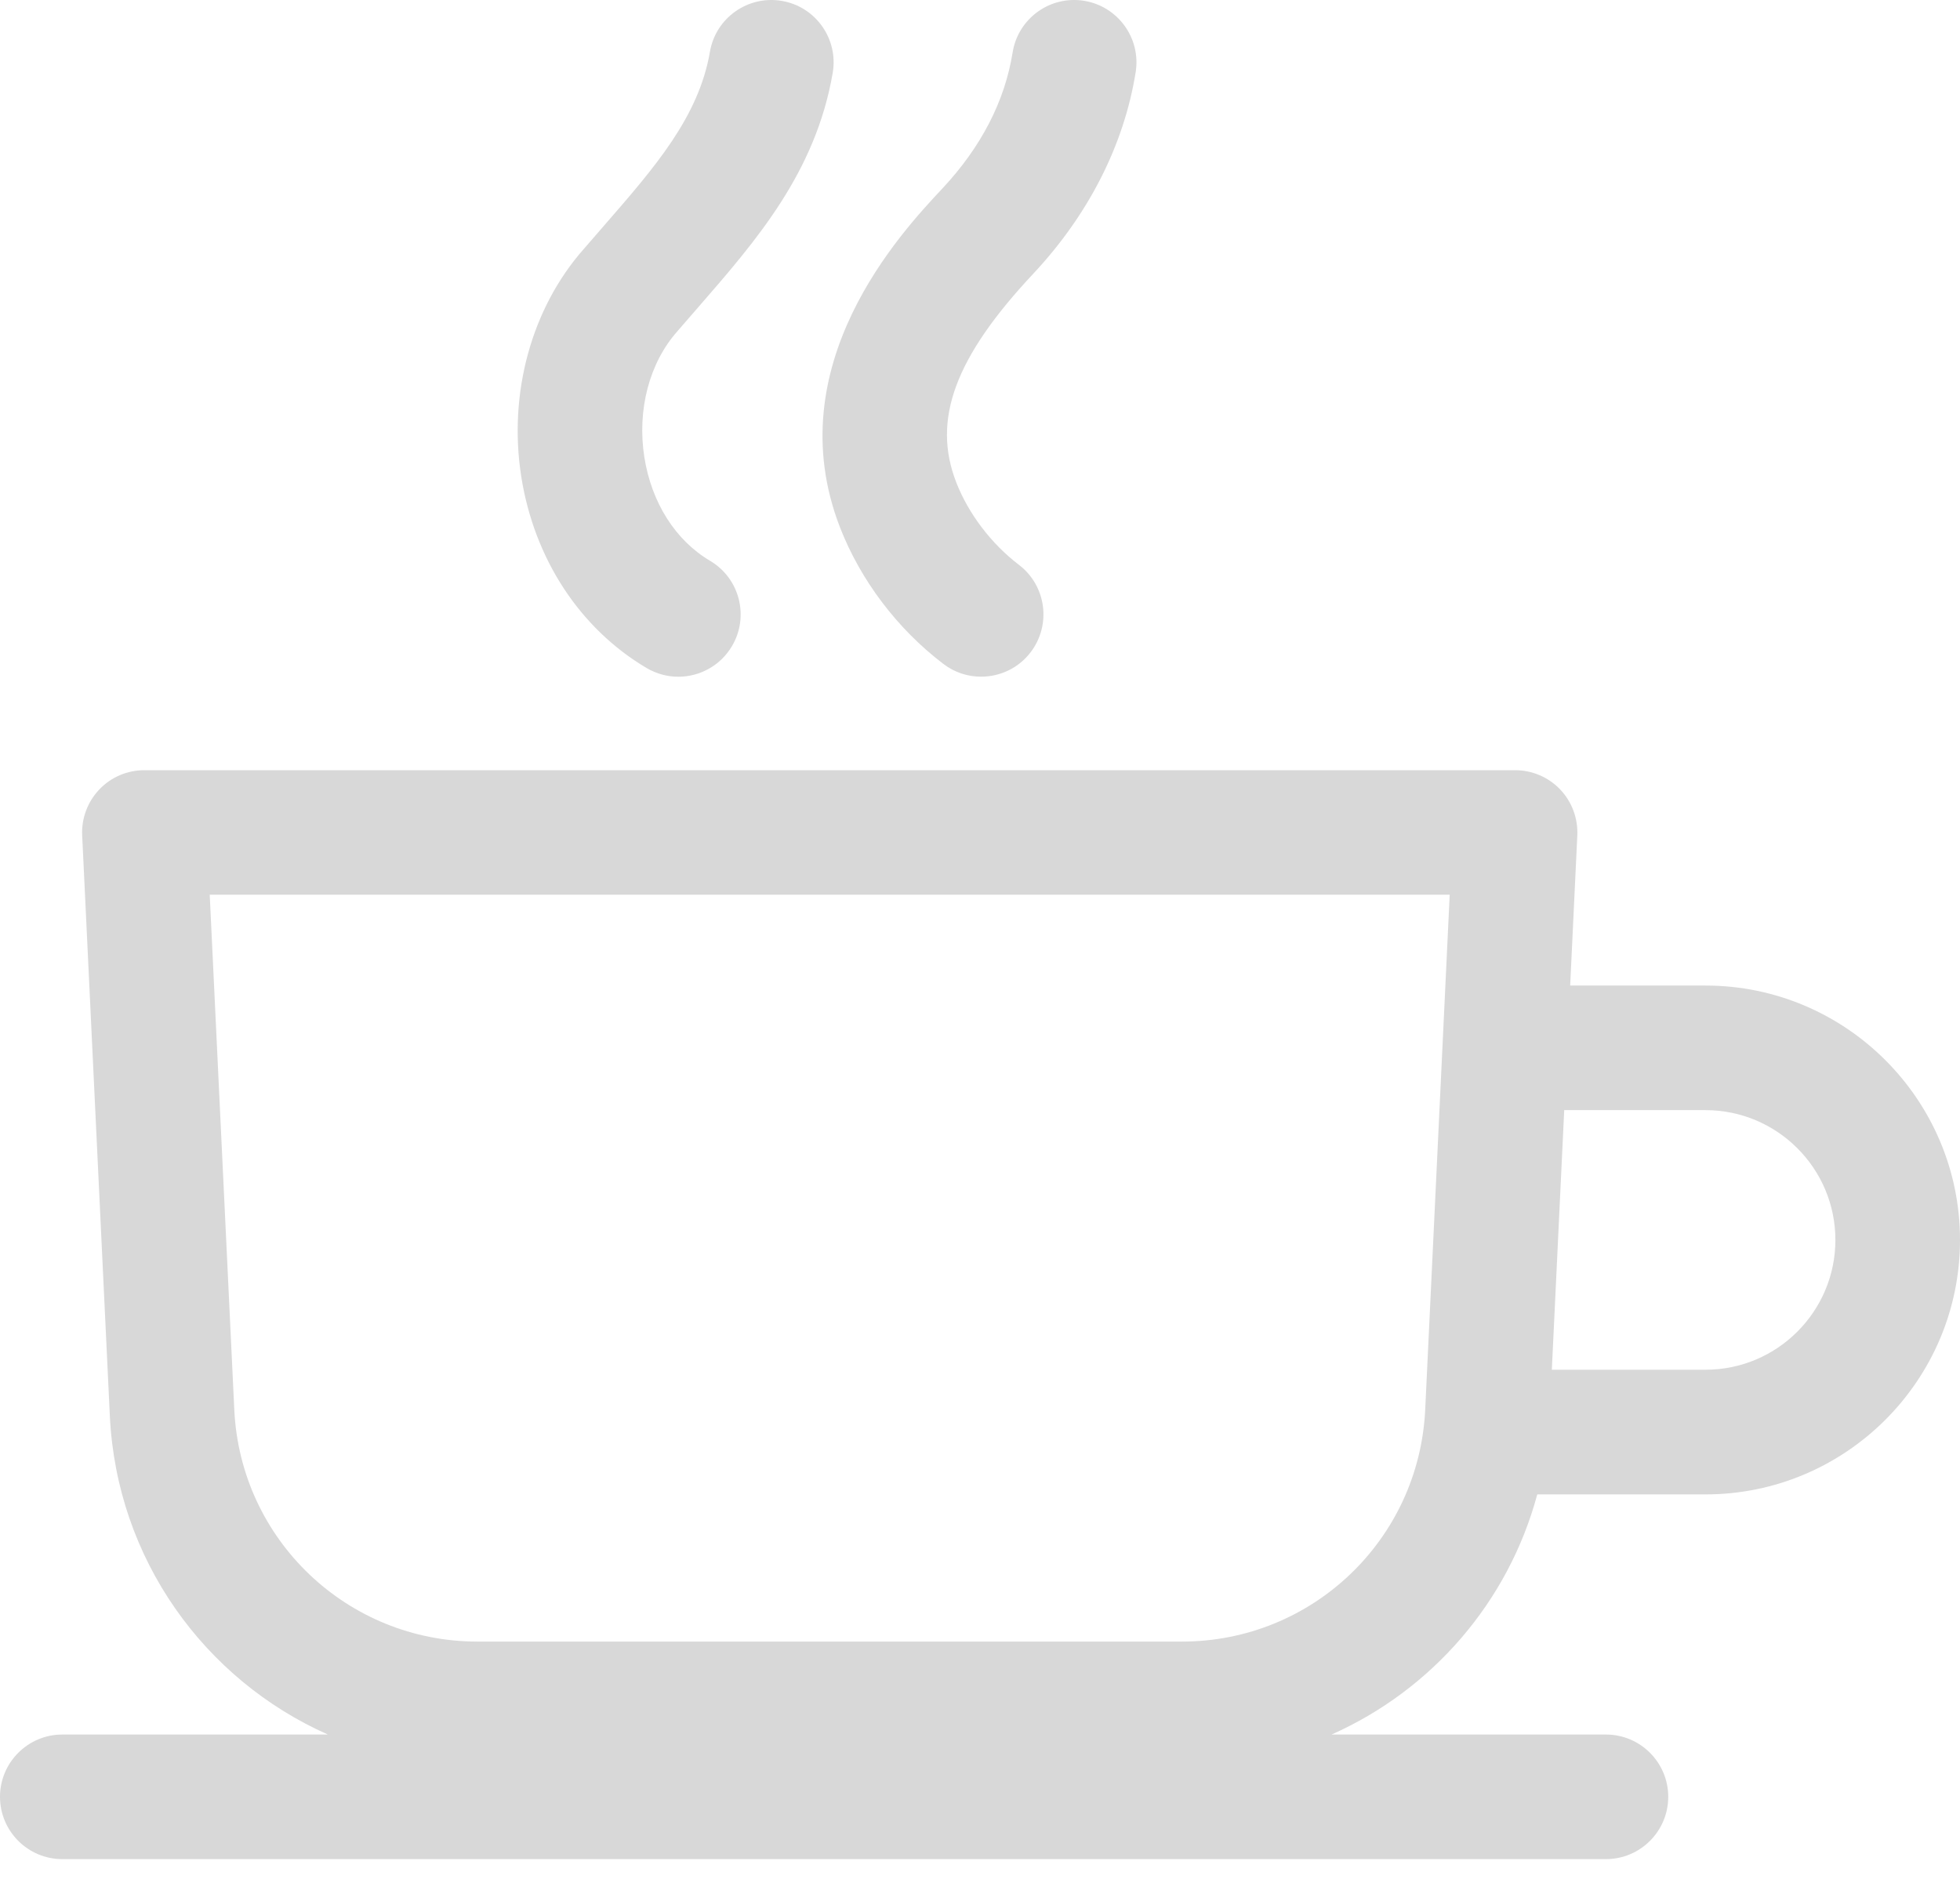 <svg width="28" height="27" viewBox="0 0 28 27" fill="none" xmlns="http://www.w3.org/2000/svg">
<path d="M24.365 14.081H22.431L22.533 11.936C22.544 11.693 22.456 11.455 22.288 11.279C22.12 11.103 21.887 11.004 21.644 11.004H2.063C1.819 11.004 1.586 11.103 1.419 11.279C1.251 11.456 1.162 11.693 1.174 11.936L1.569 20.226C1.666 22.275 2.921 23.999 4.684 24.782H0.89C0.399 24.782 0 25.181 0 25.672C0 26.163 0.399 26.562 0.89 26.562H22.942C23.433 26.562 23.832 26.163 23.832 25.672C23.832 25.181 23.433 24.782 22.942 24.782H19.022C20.451 24.147 21.546 22.894 21.961 21.351H24.365C26.369 21.351 28 19.72 28 17.716C28 15.712 26.369 14.081 24.365 14.081ZM16.885 23.454H6.821C4.962 23.454 3.435 21.999 3.347 20.141L2.996 12.783H20.71L20.36 20.141C20.271 21.999 18.745 23.454 16.885 23.454ZM24.365 19.57H22.169L22.346 15.86C22.359 15.86 22.372 15.861 22.386 15.861H24.365C25.388 15.861 26.22 16.693 26.22 17.716C26.22 18.738 25.388 19.57 24.365 19.57Z" fill="#D8D8D8"/>
<path d="M9.238 9.545C9.38 9.628 9.536 9.669 9.69 9.669C9.994 9.669 10.291 9.512 10.457 9.231C10.707 8.808 10.567 8.262 10.143 8.012C9.649 7.72 9.307 7.18 9.205 6.532C9.099 5.857 9.276 5.184 9.677 4.733C9.68 4.729 9.684 4.725 9.687 4.721C9.784 4.608 9.881 4.497 9.977 4.387C10.8 3.441 11.652 2.464 11.896 1.041C11.979 0.557 11.654 0.096 11.17 0.013C10.685 -0.07 10.225 0.255 10.142 0.739C9.982 1.67 9.357 2.387 8.634 3.218C8.537 3.329 8.439 3.442 8.34 3.557C7.594 4.401 7.26 5.615 7.446 6.806C7.63 7.982 8.283 8.98 9.238 9.545Z" fill="#D8D8D8"/>
<path d="M12 7.535C12.294 8.291 12.818 8.984 13.477 9.486C13.638 9.609 13.827 9.668 14.015 9.668C14.284 9.668 14.549 9.548 14.724 9.318C15.022 8.927 14.947 8.368 14.556 8.07C14.161 7.769 13.834 7.339 13.66 6.89C13.313 5.997 13.641 5.106 14.759 3.913C15.551 3.067 16.058 2.07 16.224 1.03C16.301 0.545 15.97 0.089 15.485 0.011C14.999 -0.066 14.543 0.265 14.466 0.75C14.354 1.447 14.016 2.102 13.46 2.696C12.876 3.319 11.1 5.216 12 7.535Z" fill="#D8D8D8"/>
</svg>
